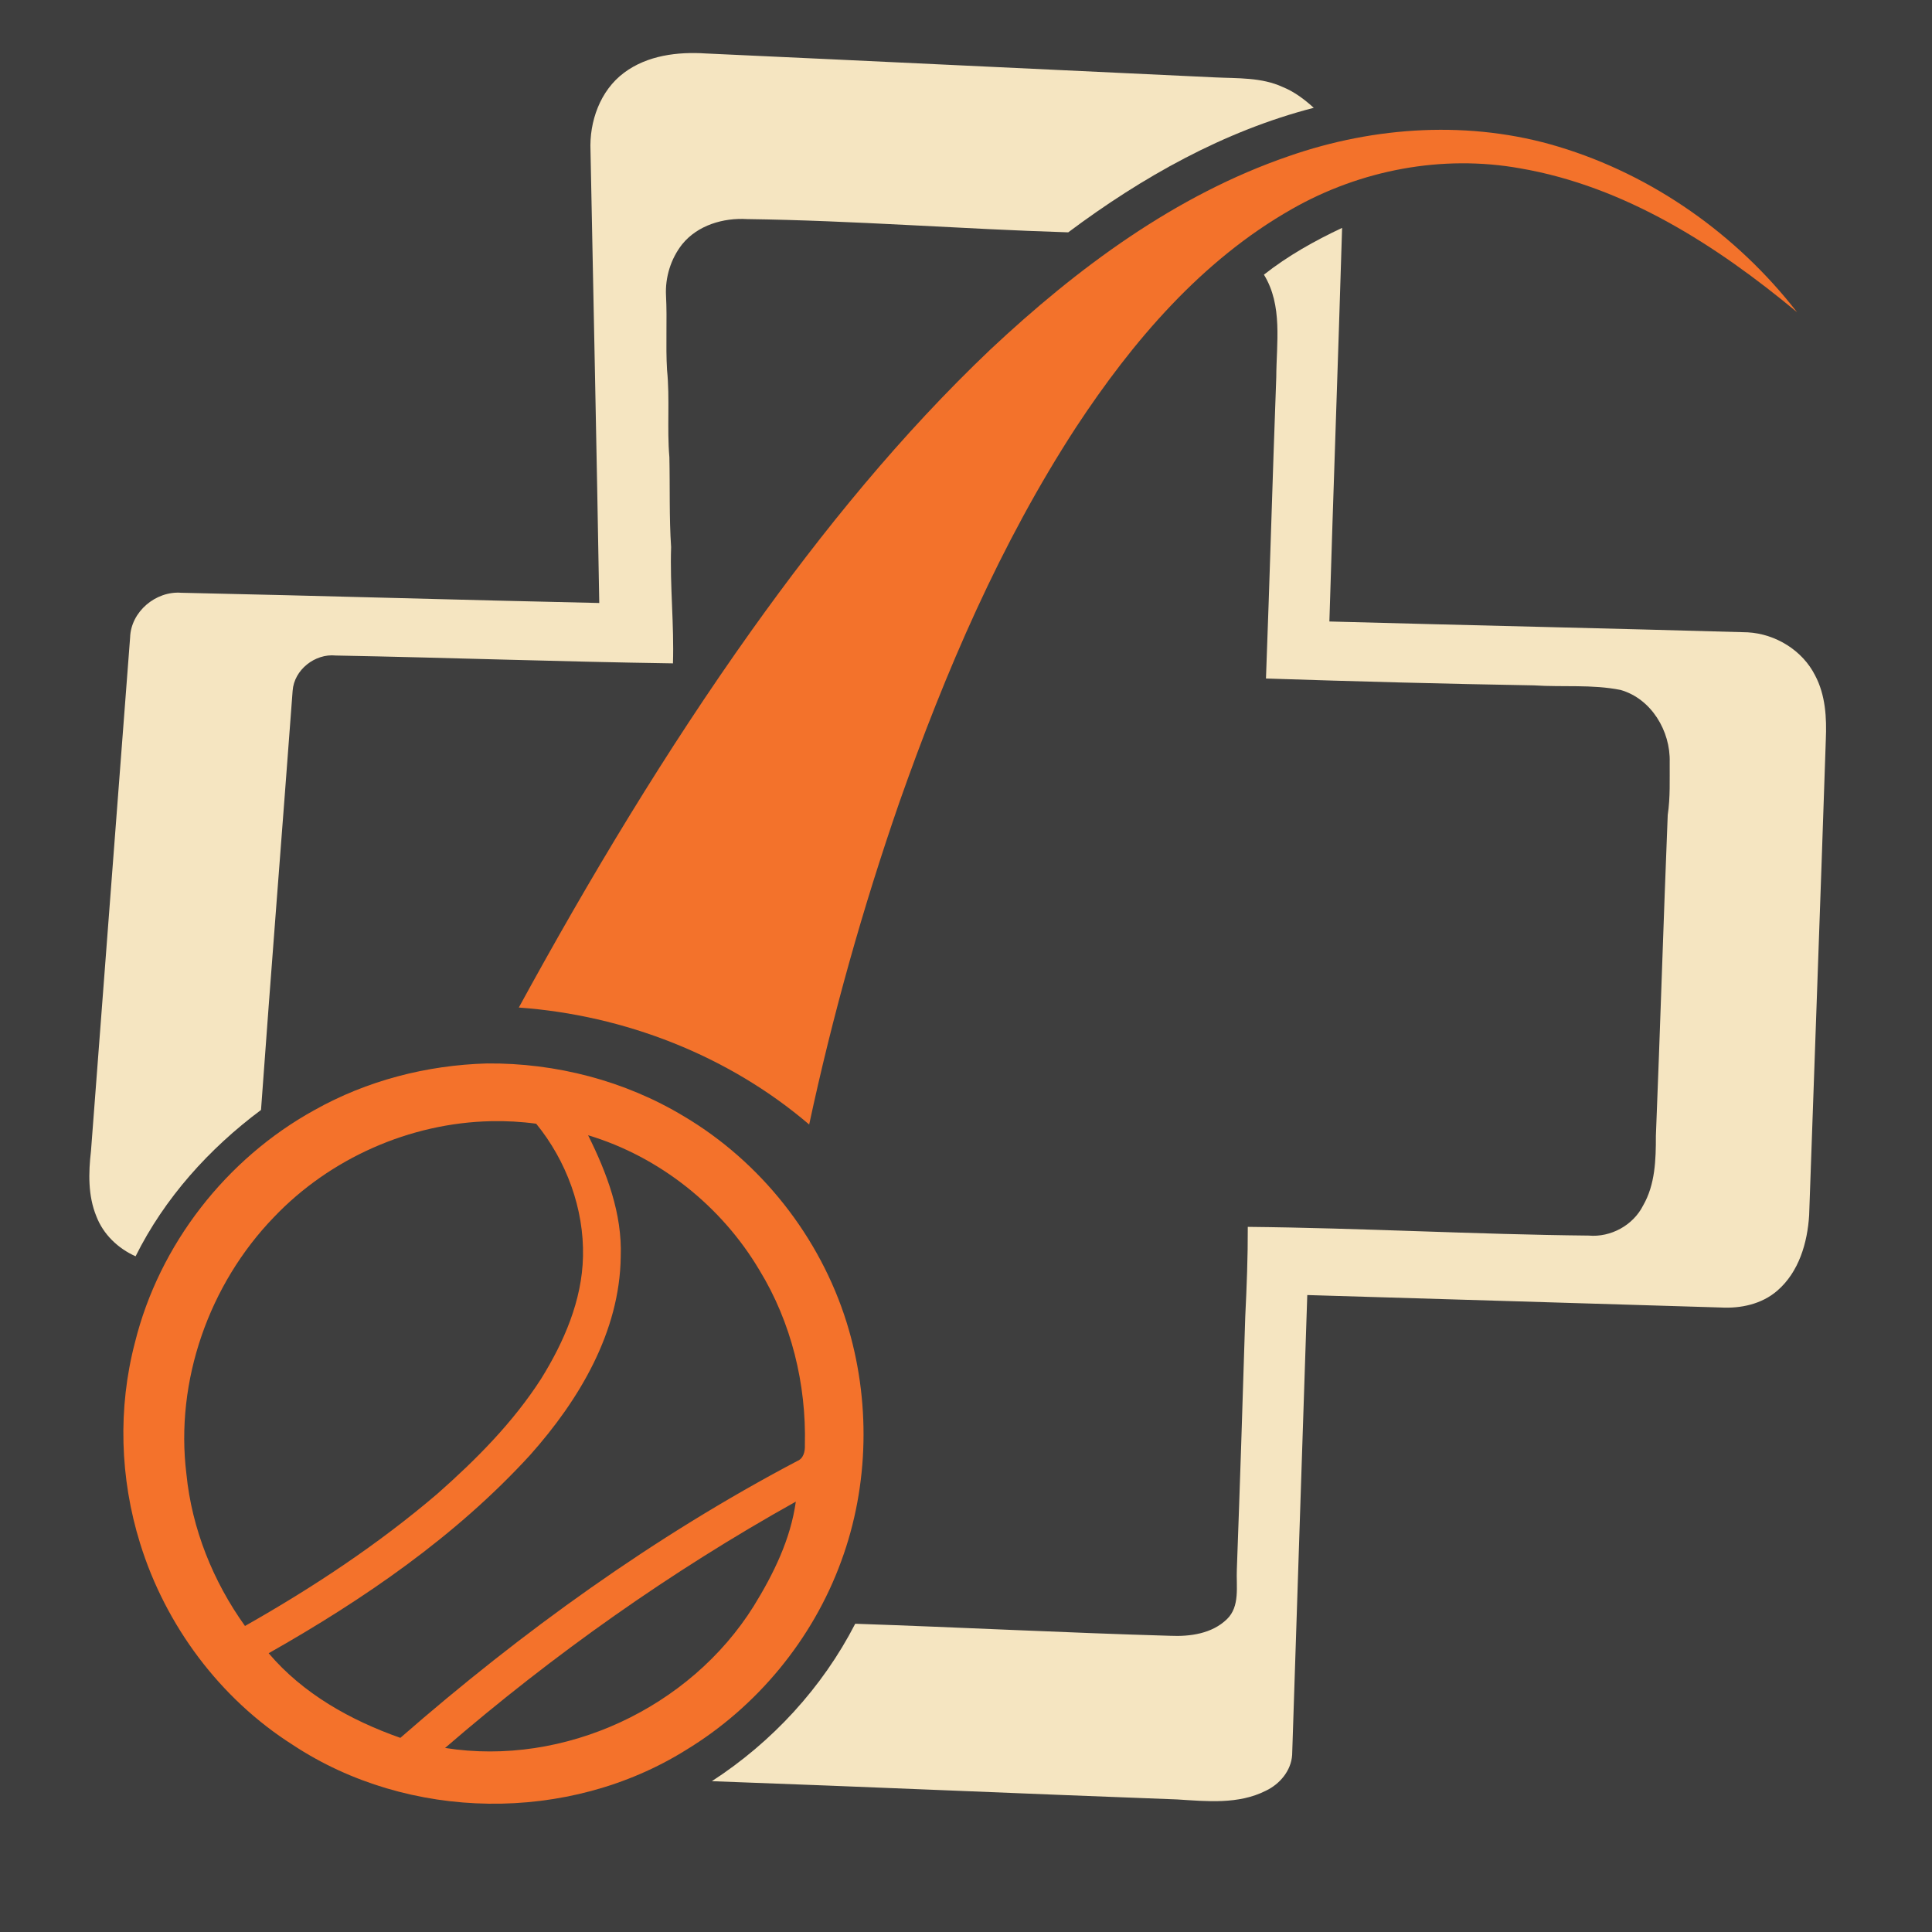 <?xml version="1.0" encoding="UTF-8" standalone="no"?>
<svg
   xmlns:dc="http://purl.org/dc/elements/1.1/"
   xmlns:cc="http://creativecommons.org/ns#"
   xmlns:rdf="http://www.w3.org/1999/02/22-rdf-syntax-ns#"
   xmlns:svg="http://www.w3.org/2000/svg"
   xmlns="http://www.w3.org/2000/svg"
   xmlns:sodipodi="http://sodipodi.sourceforge.net/DTD/sodipodi-0.dtd"
   xmlns:inkscape="http://www.inkscape.org/namespaces/inkscape"
   width="1280"
   height="1280"
   viewBox="0 0 1024 1024"
   version="1.1"
   id="svg2"
   inkscape:version="0.48.1 "
   sodipodi:docname="stun_uber_enemies.svg">
  <defs
     id="defs22" />
  <sodipodi:namedview
     pagecolor="#ffffff"
     bordercolor="#666666"
     borderopacity="1"
     objecttolerance="10"
     gridtolerance="10"
     guidetolerance="10"
     inkscape:pageopacity="0"
     inkscape:pageshadow="2"
     inkscape:window-width="1920"
     inkscape:window-height="1018"
     id="namedview20"
     showgrid="false"
     fit-margin-top="0"
     fit-margin-left="0"
     fit-margin-right="0"
     fit-margin-bottom="0"
     inkscape:zoom="0.6609375"
     inkscape:cx="640"
     inkscape:cy="640"
     inkscape:window-x="-8"
     inkscape:window-y="-8"
     inkscape:window-maximized="1"
     inkscape:current-layer="svg2" />
  <path
     d="m 0,0 1024,0 0,1024 L 0,1024 0,0 z"
     id="path4"
     style="fill:#3e3e3e"
     inkscape:connector-curvature="0" />
  <path
     d="m 330.78,38.54 c 12.34,-9.22 28.4,-11.18 43.36,-10.2 89.98,4.12 179.94,8.48 269.9,12.68 12.02,0.58 24.62,-0.08 35.84,5.1 6.18,2.5 11.52,6.56 16.44,11.02 -47.58,12.28 -91.02,36.74 -130.14,66 -56.74,-1.74 -113.4,-6.26 -170.18,-7.02 -12.66,-0.76 -26.26,3.24 -34.46,13.38 -6,7.64 -9.04,17.48 -8.54,27.18 0.68,13.1 -0.24,26.26 0.54,39.38 1.56,15.38 -0.08,30.86 1.24,46.24 0.36,15.9 -0.14,31.8 0.92,47.68 -0.68,20.56 1.64,41.04 0.98,61.62 -59.6,-0.88 -119.14,-3.04 -178.74,-4.16 -10.96,-1.14 -22.06,7.54 -22.84,18.68 -5.5,74.06 -11.42,148.1 -16.76,222.18 -27.54,20.52 -51.12,46.7 -66.48,77.56 -9.28,-4.14 -17.1,-11.58 -20.78,-21.18 -4.5,-10.94 -4.2,-23.08 -2.86,-34.62 6.94,-90.72 13.76,-181.44 20.74,-272.16 0.42,-13.7 13.6,-24.74 27.08,-23.72 73.86,1.58 147.72,3.82 221.58,5.42 -1.36,-79.9 -3.06,-159.8 -4.64,-239.7 -0.7,-15.46 5.1,-31.92 17.8,-41.36 z"
     id="path6"
     inkscape:connector-curvature="0"
     style="fill:#f5e5c1" />
  <path
     d="m 683.1,82.76 c 45.7,-15.94 96.42,-19.1 143.02,-4.98 49.84,15.04 94.5,46.64 126.34,87.68 -42.6,-35.38 -91.3,-66.72 -146.78,-76.24 -41.28,-7.4 -84.62,0.86 -120.94,21.58 -47.88,27.16 -84.44,70.12 -114.36,115.58 -40.12,61.64 -69.32,129.68 -93.7,198.88 -19.36,55.88 -35.4,112.92 -47.8,170.76 -42.78,-36.58 -97.92,-57.98 -153.9,-62 37.54,-68.72 77.9,-136 123.34,-199.82 37.9,-53.12 79.32,-104 126.68,-149.02 45.96,-43.08 97.98,-81.8 158.1,-102.42 z"
     id="path8"
     inkscape:connector-curvature="0"
     style="fill:#f3722b" />
  <path
     d="m 669.9,145.58 c 12.68,-10 26.84,-17.94 41.44,-24.8 -2.1,69.56 -4.64,139.08 -6.74,208.62 73.9,2.02 147.82,3.62 221.72,5.74 14.78,0.84 29.04,9.56 35.74,22.88 5.5,10.38 6.16,22.44 5.66,33.94 -2.8,84.06 -5.92,168.1 -8.84,252.14 -0.9,14.6 -5.44,30.12 -16.88,39.98 -8.16,7.14 -19.4,9.52 -29.98,8.92 -73.04,-2.26 -146.1,-4.38 -219.14,-6.6 -2.74,81.24 -5.32,162.52 -8.02,243.76 -0.54,8.38 -6.6,15.52 -14.02,19 -14.5,7.32 -31.26,5.56 -46.9,4.58 -82.22,-3.06 -164.42,-6.7 -246.64,-9.68 31.94,-20.72 58.54,-49.54 75.98,-83.44 55.62,1.88 111.22,4.78 166.86,6.38 10.56,0.48 22.22,-1.1 30.14,-8.8 7.04,-6.8 4.88,-17.46 5.26,-26.26 1.64,-44.68 3.1,-89.38 4.46,-134.08 0.78,-15.84 1.4,-31.74 1.34,-47.6 60.26,0.6 120.42,4.02 180.68,4.62 11.68,1.02 23.54,-5.42 28.84,-15.92 6.44,-11.14 6.8,-24.36 6.78,-36.86 2.28,-56.72 4,-113.46 6.28,-170.16 1.4,-9.28 0.98,-18.68 1.04,-28.02 0.46,-16.44 -9.72,-33.6 -26.06,-38.24 -15.1,-3.02 -30.58,-1.42 -45.86,-2.42 -47.36,-0.82 -94.7,-2.08 -142.06,-3.64 2,-53.24 3.48,-106.5 5.46,-159.74 0.08,-18.16 3.52,-37.94 -6.54,-54.3 z"
     id="path10"
     inkscape:connector-curvature="0"
     style="fill:#f5e5c1" />
  <path
     style="fill:#f4722b"
     d="m 258.1,563.65 c -31.92,0.9 -63.62,9.07 -91.5,24.75 -46.7,25.74 -82.19,71.23 -95.05,123.05 -9.16,34.88 -8,72.15 2.7,106.55 13.48,43.54 42.34,82.32 80.9,106.8 61.42,40.58 146.06,41.72 208.5,2.7 37.6,-22.84 67.14,-58.66 82.2,-100 14.88,-40.36 15.65,-85.68 2.85,-126.7 -14.16,-45.26 -45.43,-84.95 -86.25,-109.15 -31.26,-18.86 -67.91,-28.32 -104.35,-28 z m 2.2,30.6 c 7.969,-0.168 15.963,0.259 23.9,1.35 15.96,19.56 25.4,45.02 24.8,70.4 -0.5,23.32 -10.1,45.28 -22.2,64.8 -14.9,23.16 -34.44,42.81 -55,60.95 -31.42,26.84 -66.05,49.71 -101.95,70.05 -16.92,-23.62 -28.17,-51.55 -31.05,-80.55 -6.06,-49.26 11.95,-100.48 46.35,-136.1 29.734,-31.236 72.119,-49.992 115.15,-50.9 z m 51.4,7.45 c 37.86,11.38 70.8,37.65 90.9,71.65 16.86,27.64 24.8,60.27 24,92.55 0.14,3.32 -0.64,7.14 -4.1,8.5 -75.82,39.96 -145.8,90.4 -210.3,146.7 -26.28,-9.24 -51.6,-23.37 -69.8,-44.85 50.56,-28.64 99.32,-62.08 138.7,-105.2 25.84,-29.06 47.4,-65.06 47.9,-105 0.84,-22.74 -7.34,-44.33 -17.3,-64.35 z m 110.1,194.2 c -2.74,19.9 -11.84,38.39 -22.3,55.35 -33.76,54.06 -100.48,85.2 -163.6,75.2 57.42,-49.56 119.64,-93.57 185.9,-130.55 z"
     id="path12"
     inkscape:connector-curvature="0" />
</svg>
